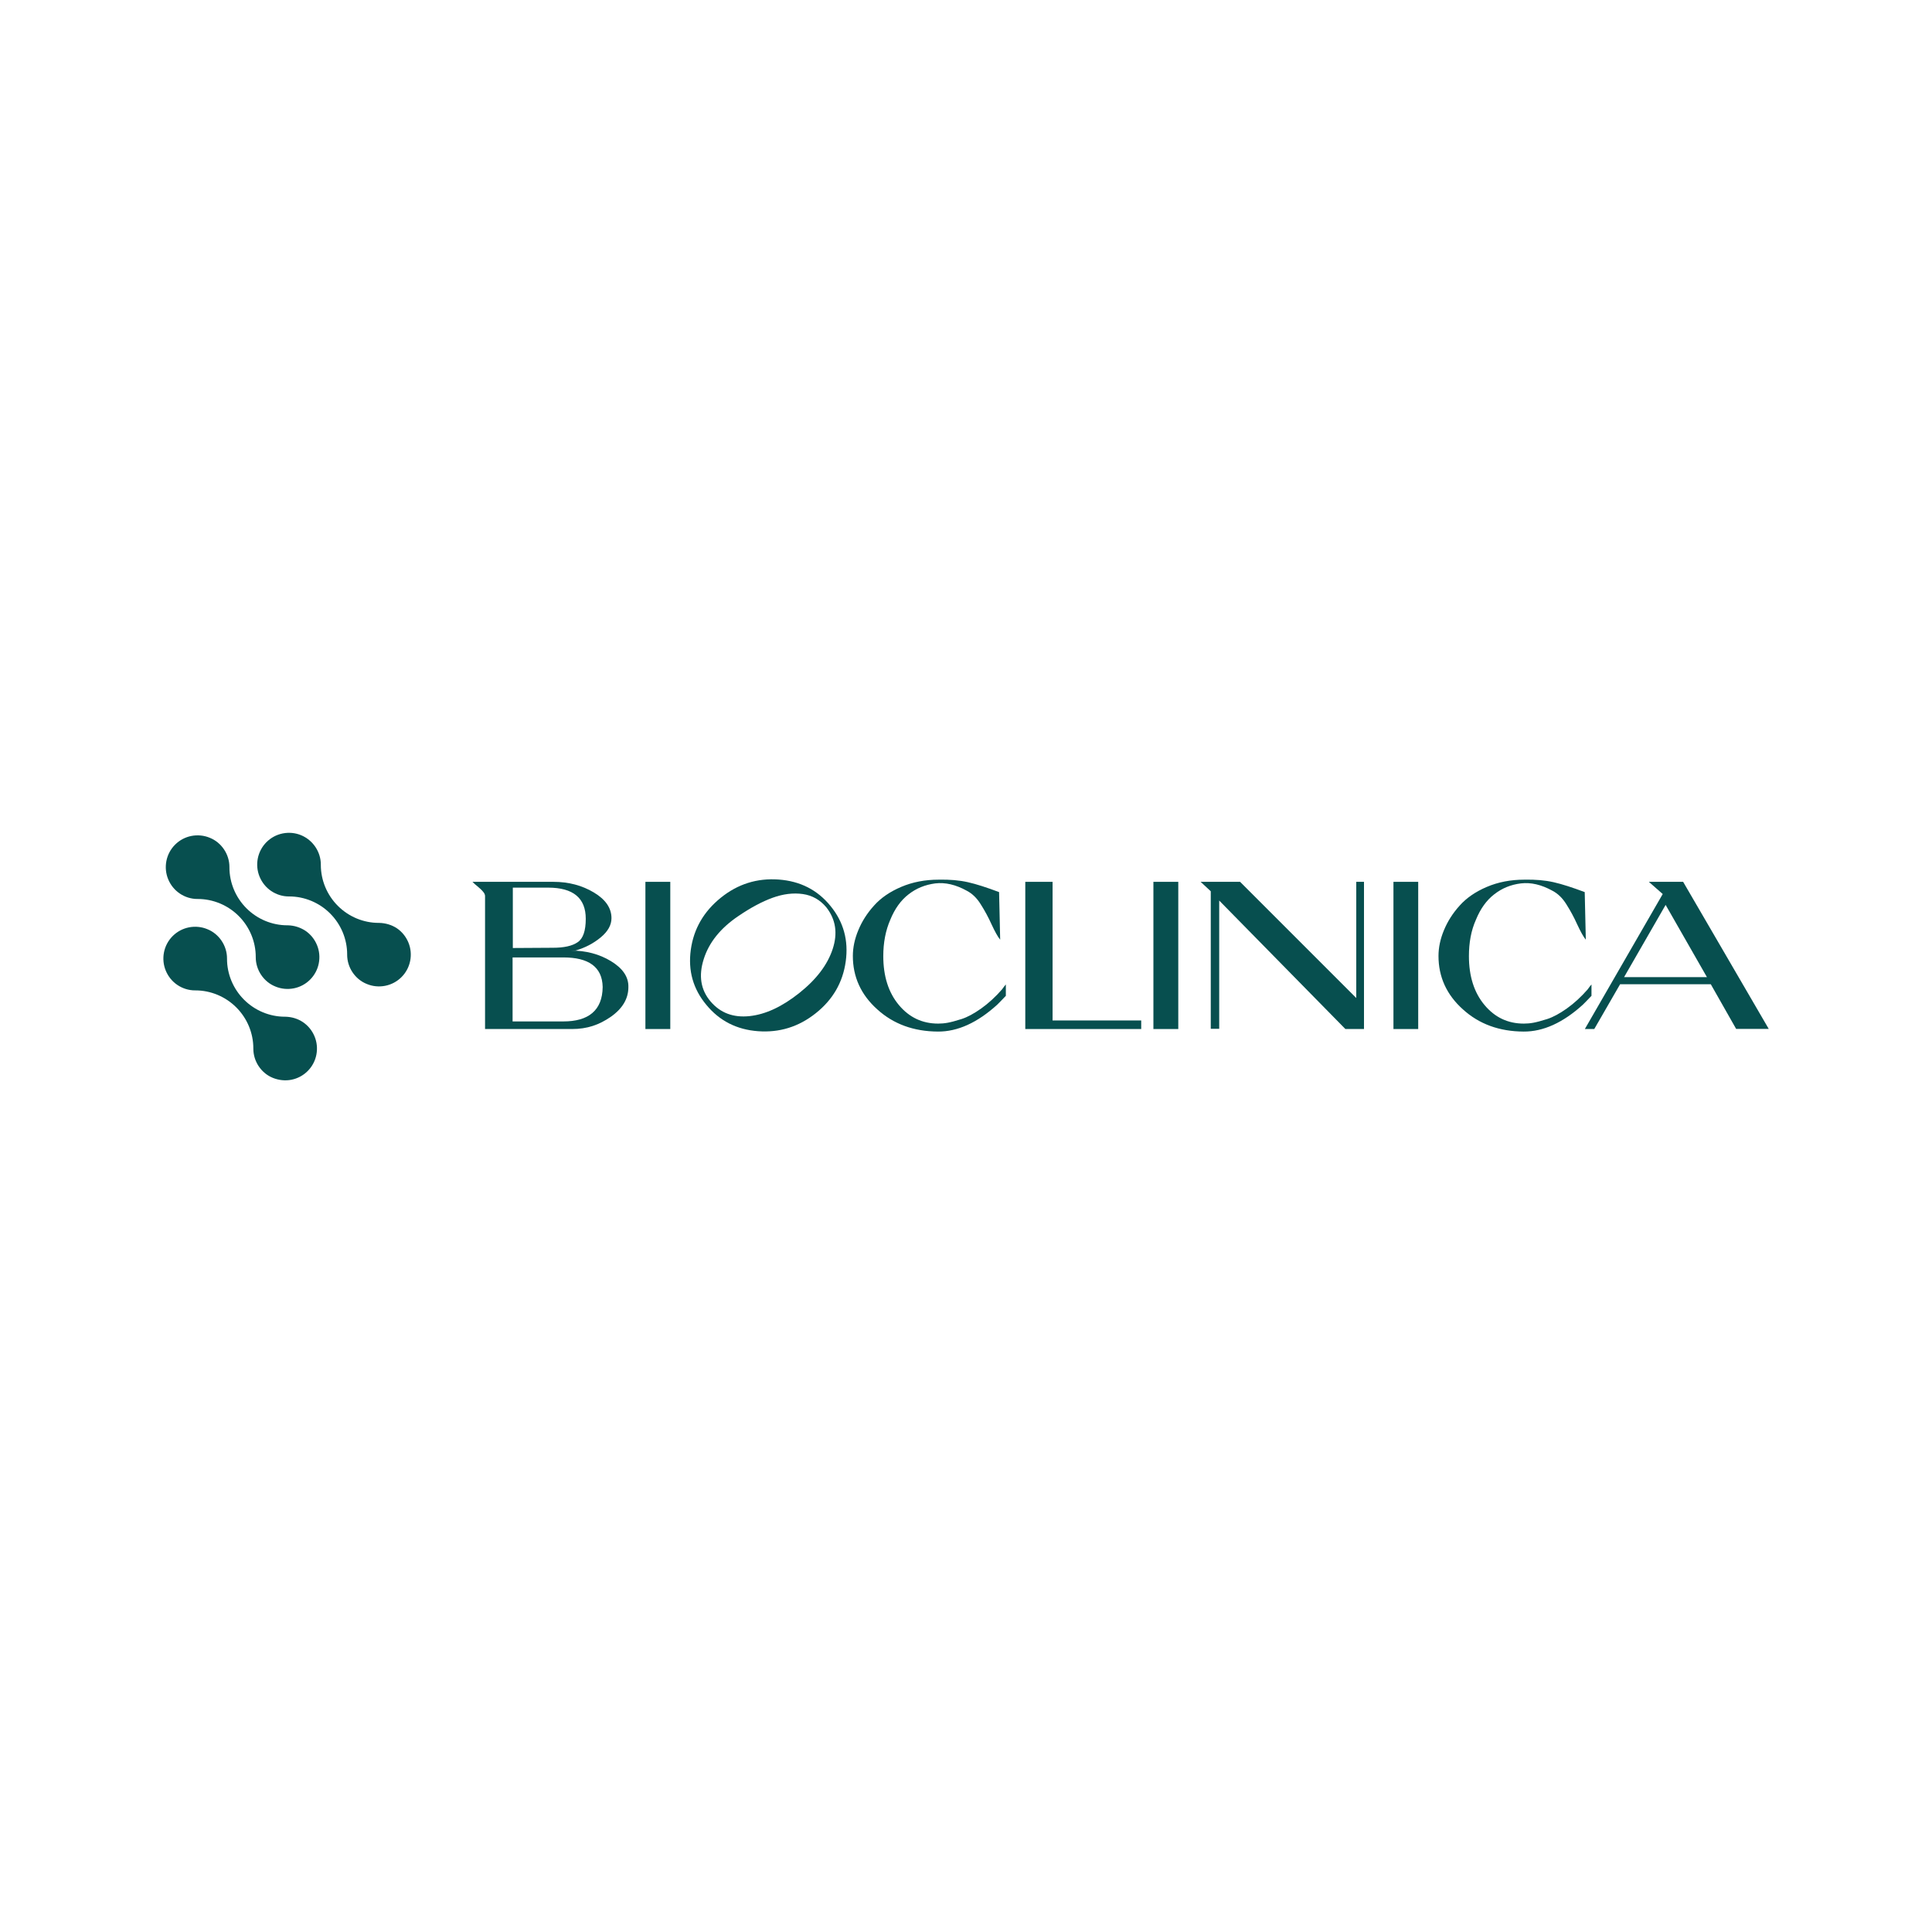 <?xml version="1.0" encoding="utf-8"?>
<!-- Generator: Adobe Illustrator 25.1.0, SVG Export Plug-In . SVG Version: 6.00 Build 0)  -->
<svg version="1.1" id="Layer_1" xmlns="http://www.w3.org/2000/svg" xmlns:xlink="http://www.w3.org/1999/xlink" x="0px" y="0px"
	 viewBox="0 0 1600 1600" style="enable-background:new 0 0 1600 1600;" xml:space="preserve">
<style type="text/css">
	.st0{fill:#074F4F;}
</style>
<path class="st0" d="M506,796c-9.7-5.9-20.8-8.8-33.4-8.8h4c8-2.3,15-6,20.9-10.9c5.9-4.9,8.9-10.2,8.9-15.9
	c0-8.4-4.9-15.5-14.6-21.3s-20.8-8.8-33.4-8.8h-67.1c0.8,0.9,2.2,2.2,4.1,3.7c1.9,1.6,3.5,3,4.6,4.4c1.2,1.3,1.7,2.6,1.7,3.7v110.1
	h72c12.5,0,22.4-3.4,32.1-10.1c9.7-6.8,14.6-15,14.6-24.6v-0.1C520.6,809,515.7,801.9,506,796L506,796L506,796z M424.6,735.1h29.3
	c20.8,0,31.2,8.6,31.2,25.8c0,9.9-2.2,16.4-6.7,19.4c-4.5,3.1-11.3,4.6-20.6,4.6l-33.1,0.2V735.1L424.6,735.1L424.6,735.1z
	 M466.6,845.9h-42.1v-53h42.1c20.6,0,32.2,7.7,32.5,24.5C498.9,836.9,487.2,845.9,466.6,845.9L466.6,845.9z"/>
<path class="st0" d="M555.1,730.3v121.9h-20.6V730.3H555.1z"/>
<path class="st0" d="M644.9,728.4c17.8,1.3,32.1,8.6,42.9,21.9c10.8,13.2,15,28.5,12.6,45.9s-10.7,31.7-24.8,42.9
	c-14.2,11.3-30.1,16.2-47.8,14.9c-17.7-1.3-32-8.6-42.9-21.9c-10.9-13.1-15.2-28.3-12.8-45.6s10.7-31.6,24.8-43
	C611,732.1,627,727.1,644.9,728.4L644.9,728.4z M620.7,841.5c13.3-1.4,27-7.8,41.2-19.1c14.2-11.3,23.4-23.4,27.7-36.5
	c4.3-13.1,2.5-24.5-5.2-34.4c-5.2-6.3-11.8-10-19.6-11.1c-7.8-1.1-16.2-0.1-25,3.1c-8.8,3.2-18.3,8.3-28.4,15.2
	c-14.8,10-24.3,21.9-28.6,35.6c-4.4,13.8-2.5,25.5,5.7,35.1C596.6,838.9,607.3,842.9,620.7,841.5L620.7,841.5L620.7,841.5z"/>
<path class="st0" d="M731.5,791.8c0,16.7,4.3,30.2,12.9,40.5c8.6,10.3,19.4,15.4,32.6,15.4c2.4,0,5.1-0.2,7.8-0.7s6.6-1.5,11.6-3.1
	c4.9-1.6,10.4-4.6,16.3-8.8c5.9-4.2,11.7-9.5,17.2-15.8c1.2-1.7,2.2-3.1,3.1-4v9.4c-3.4,3.6-5.8,6-7.1,7.3
	c-16.5,15-32.9,22.4-49.1,22.3c-20.1-0.1-36.9-6.2-50.3-18.4c-13.5-12.1-20.2-26.9-20.2-44.2c0-7,1.5-14.1,4.5-21.3
	c3-7.3,7.3-14.1,13-20.4c5.6-6.3,13.1-11.5,22.5-15.5c9.4-4,19.7-6,31.1-6c9.1-0.2,17.1,0.5,24.2,2.1c7.1,1.6,15.7,4.4,25.8,8.2
	l0.9,39.4c-2-2.4-4.3-6.6-7.1-12.6c-2.7-6-5.7-11.5-9-16.7c-3.2-5.2-7.1-8.9-11.5-11.2c-9.2-5.1-17.9-7.1-26.2-6.1
	c-8.3,1.1-15.6,4-22,9c-6.4,4.9-11.5,12-15.2,21.1C733.4,770.6,731.5,780.7,731.5,791.8L731.5,791.8L731.5,791.8z"/>
<path class="st0" d="M945.1,845.1v7.1h-96V730.3h22.6v114.8L945.1,845.1L945.1,845.1z"/>
<path class="st0" d="M975.8,730.3v121.9h-20.6V730.3H975.8z"/>
<path class="st0" d="M1114.2,852.2l-104.5-106.4V852h-7V738.1l-8.4-7.8h32.7l96.2,96.2v-96.2h6.4v121.9H1114.2z"/>
<path class="st0" d="M1174.5,730.3v121.9H1154V730.3H1174.5z"/>
<path class="st0" d="M1216.5,791.8c0,16.7,4.3,30.2,12.9,40.5c8.6,10.3,19.4,15.4,32.6,15.4c2.4,0,5.1-0.2,7.8-0.7s6.6-1.5,11.6-3.1
	c4.9-1.6,10.4-4.6,16.3-8.8c5.9-4.2,11.7-9.5,17.2-15.8c1.2-1.7,2.2-3.1,3.1-4v9.4c-3.4,3.6-5.8,6-7.1,7.3
	c-16.5,15-32.9,22.4-49.1,22.3c-20.1-0.1-36.9-6.2-50.3-18.4c-13.5-12.1-20.2-26.9-20.2-44.2c0-7,1.5-14.1,4.5-21.3
	c3-7.3,7.3-14.1,13-20.4c5.6-6.3,13.1-11.5,22.5-15.5c9.4-4,19.7-6,31.1-6c9.1-0.2,17.1,0.5,24.2,2.1s15.7,4.4,25.8,8.2l0.9,39.4
	c-2-2.4-4.3-6.6-7.1-12.6c-2.7-6-5.7-11.5-9-16.7c-3.2-5.2-7.1-8.9-11.5-11.2c-9.2-5.1-17.9-7.1-26.2-6.1s-15.6,4-22,9
	c-6.4,4.9-11.5,12-15.2,21.1C1218.3,770.6,1216.5,780.7,1216.5,791.8L1216.5,791.8L1216.5,791.8z"/>
<path class="st0" d="M1416.8,815.1h-75.1l-21.4,37.1h-7.8l64.5-111.8l-11.5-10.1h28.4l70.9,121.8h-27L1416.8,815.1L1416.8,815.1
	L1416.8,815.1z M1345,809.2h68.6l-34.2-59.8L1345,809.2L1345,809.2L1345,809.2z"/>
<path class="st0" d="M314,764.3h-0.3c-12.7,0-24.9-5.1-33.9-14.1c-9-9-14.1-21.2-14.1-33.9V716c0-5.2-1.6-10.3-4.5-14.6
	c-2.9-4.3-7-7.7-11.8-9.7c-4.8-2-10.1-2.5-15.2-1.5c-5.1,1-9.8,3.5-13.5,7.2s-6.2,8.4-7.2,13.5c-1,5.1-0.5,10.4,1.5,15.2
	c2,4.8,5.3,8.9,9.6,11.8s9.4,4.5,14.6,4.5h0.3c12.7,0,24.9,5.1,33.9,14.1c9,9,14.1,21.2,14.1,33.9v0.3c0,5.2,1.6,10.3,4.5,14.6
	c2.9,4.3,7,7.7,11.8,9.6c4.8,2,10.1,2.5,15.2,1.5c5.1-1,9.8-3.5,13.5-7.2c3.7-3.7,6.2-8.4,7.2-13.5c1-5.1,0.5-10.4-1.5-15.2
	c-2-4.8-5.3-8.9-9.6-11.8C324.3,765.9,319.2,764.4,314,764.3L314,764.3L314,764.3z"/>
<path class="st0" d="M238.3,766.3H238c-12.7,0-24.9-5.1-33.9-14.1c-9-9-14.1-21.2-14.1-33.9V718c0-5.2-1.6-10.3-4.5-14.6
	c-2.9-4.3-7-7.7-11.8-9.6c-4.8-2-10.1-2.5-15.2-1.5c-5.1,1-9.8,3.5-13.5,7.2c-3.7,3.7-6.2,8.4-7.2,13.5c-1,5.1-0.5,10.4,1.5,15.2
	c2,4.8,5.3,8.9,9.6,11.8c4.3,2.9,9.4,4.5,14.6,4.5l0,0c0.1,0,0.2,0,0.3,0c12.7,0,24.9,5.1,33.9,14.1c9,9,14.1,21.2,14.1,33.9v0.3
	c0,5.2,1.6,10.3,4.5,14.6s7,7.7,11.8,9.6c4.8,2,10.1,2.5,15.2,1.5c5.1-1,9.8-3.5,13.5-7.2s6.2-8.4,7.2-13.5c1-5.1,0.5-10.4-1.5-15.2
	c-2-4.8-5.3-8.9-9.6-11.8C248.6,768,243.6,766.4,238.3,766.3l-0.2,0"/>
<path class="st0" d="M236.3,842H236c-12.7,0-24.9-5.1-33.9-14.1c-9-9-14.1-21.2-14.1-33.9v-0.3c0-5.2-1.6-10.3-4.5-14.6
	s-7-7.7-11.8-9.6c-4.8-2-10.1-2.5-15.2-1.5c-5.1,1-9.8,3.5-13.5,7.2c-3.7,3.7-6.2,8.4-7.2,13.5c-1,5.1-0.5,10.4,1.5,15.2
	c2,4.8,5.3,8.9,9.6,11.8c4.3,2.9,9.4,4.5,14.6,4.5h0.3c12.7,0,24.9,5.1,33.9,14.1c9,9,14.1,21.2,14.1,33.9v0.3
	c0,5.2,1.6,10.3,4.5,14.6c2.9,4.3,7,7.7,11.8,9.6s10.1,2.5,15.2,1.5c5.1-1,9.8-3.5,13.5-7.2c3.7-3.7,6.2-8.4,7.2-13.5
	c1-5.1,0.5-10.4-1.5-15.2c-2-4.8-5.3-8.9-9.6-11.8C246.6,843.6,241.5,842.1,236.3,842l-0.3,0"/>
</svg>
